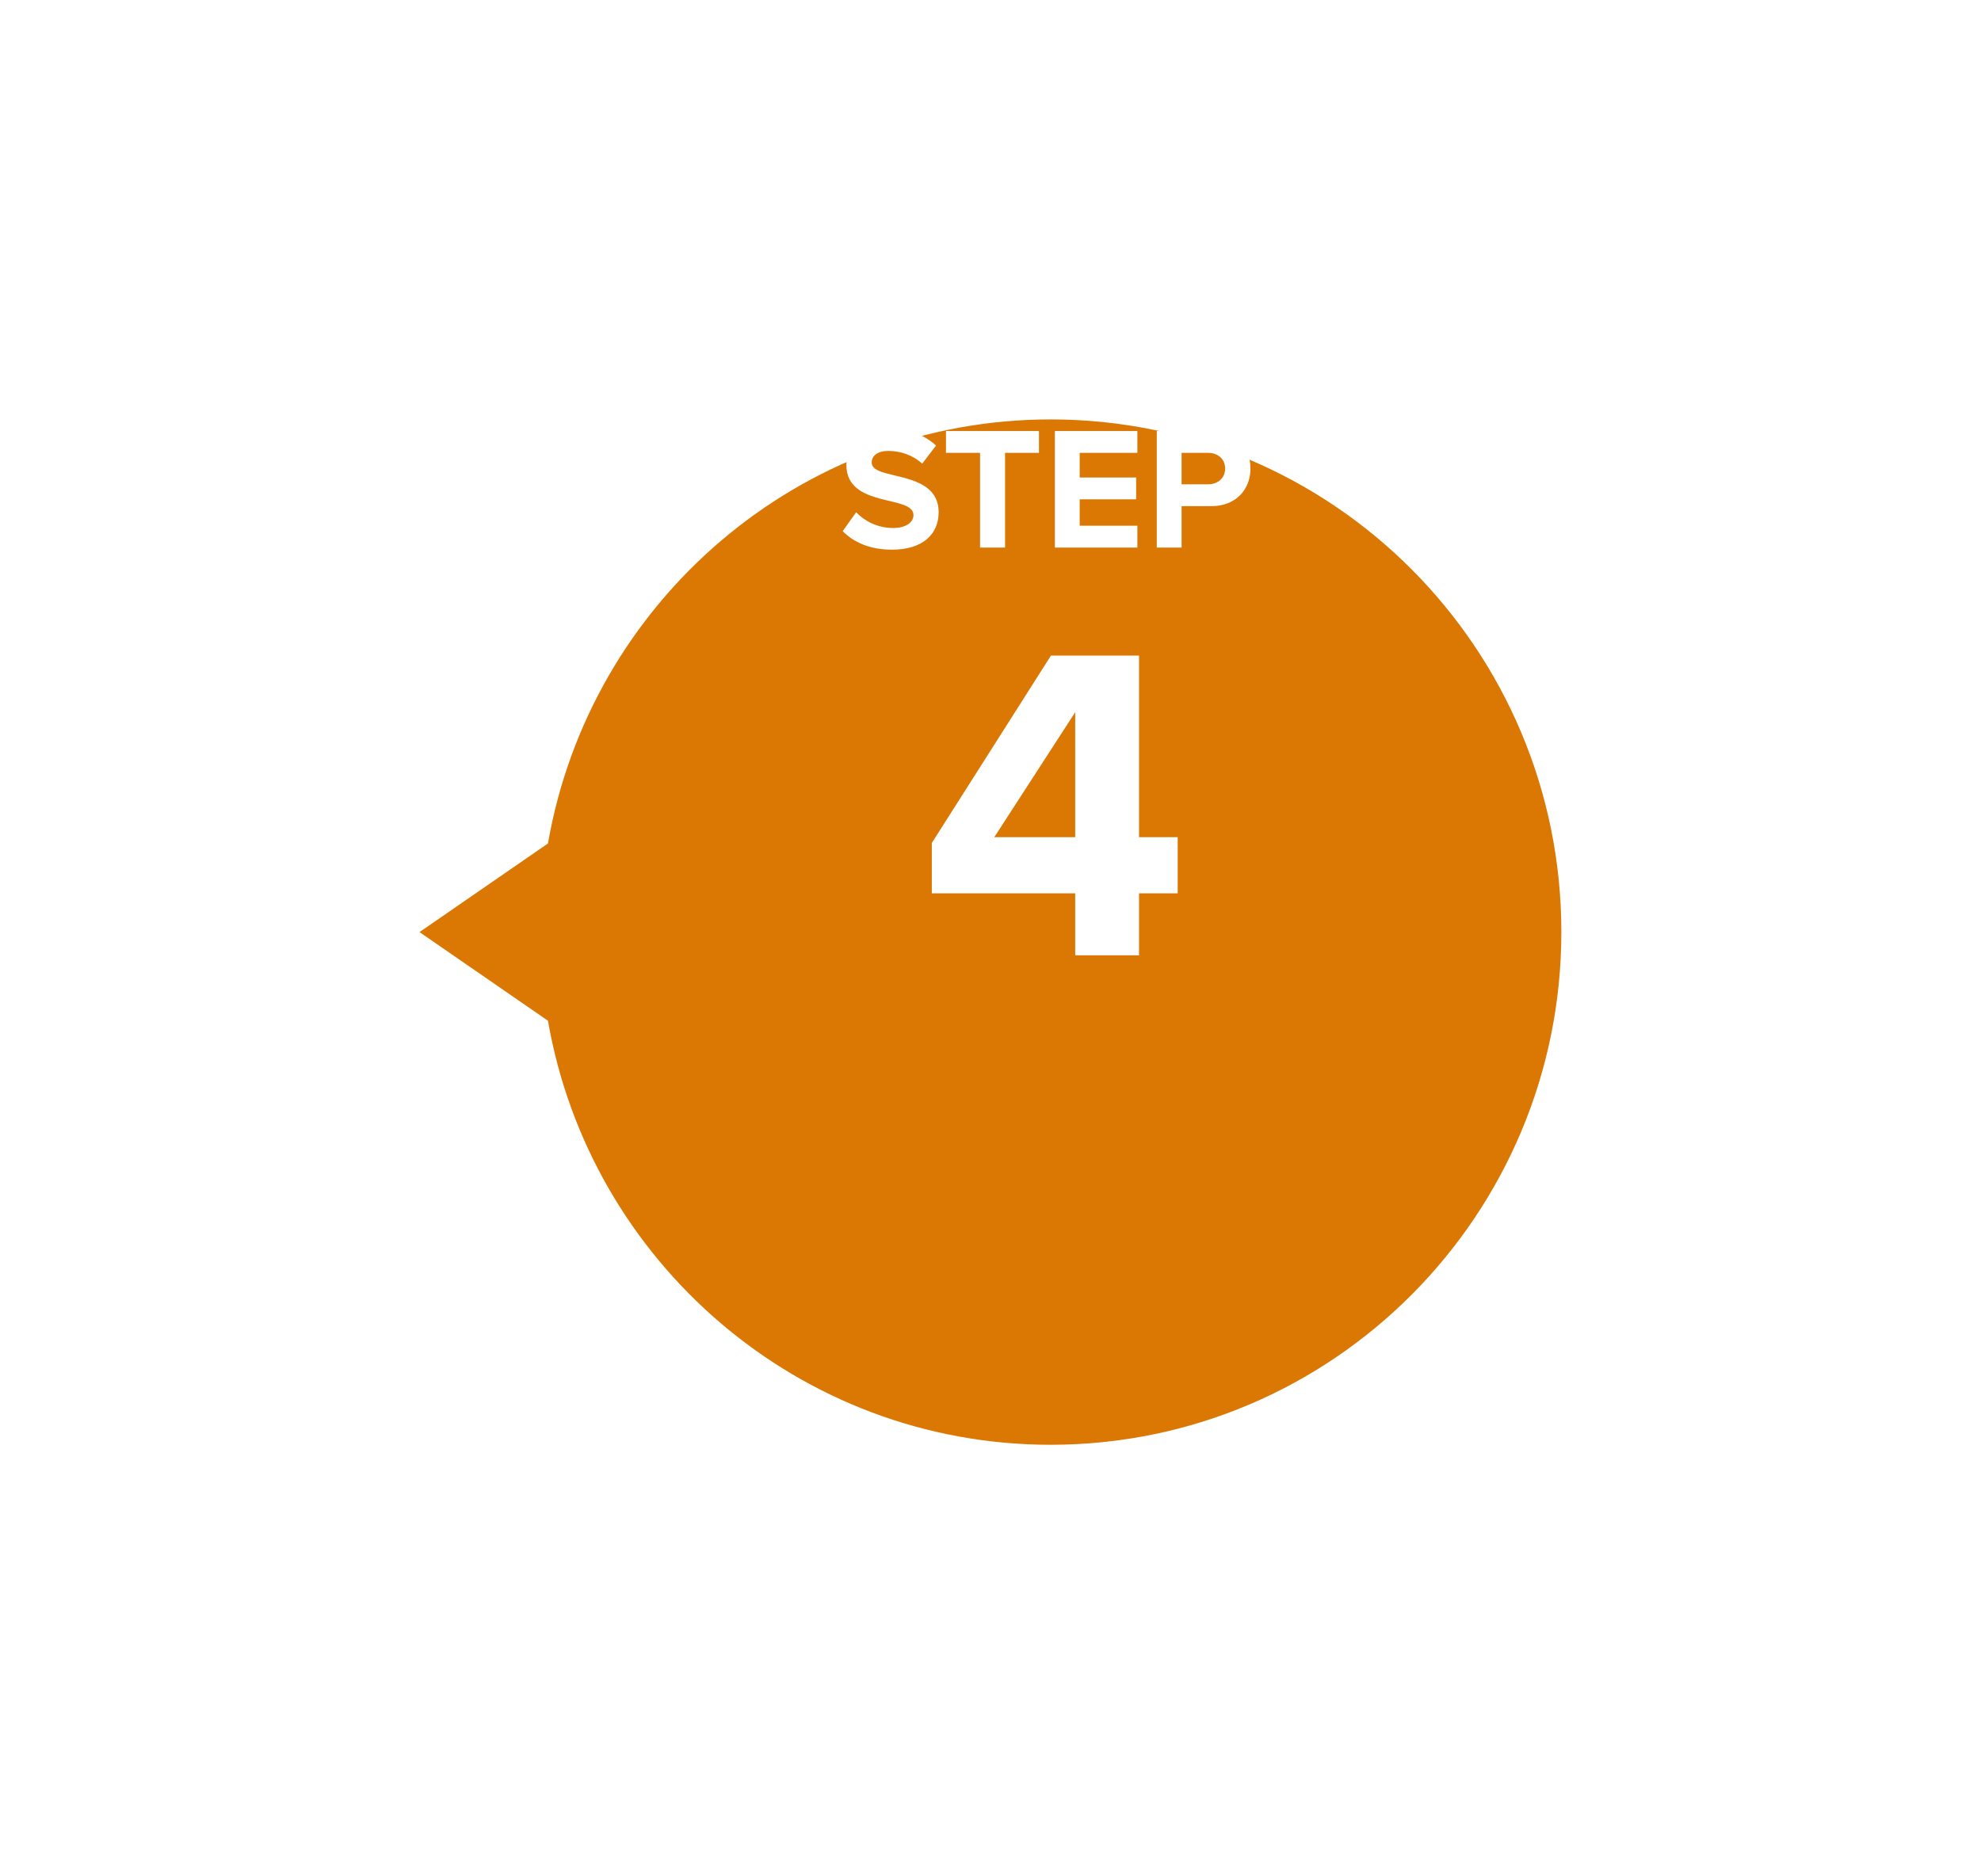 <svg xmlns="http://www.w3.org/2000/svg" width="170" height="161" viewBox="0 0 170 161" fill="none"><script xmlns="" id="eppiocemhmnlbhjplcgkofciiegomcon"/><script xmlns=""/><script xmlns=""/>
<g filter="url(#filter0_d_1_619)">
<path d="M133.988 59.995C133.988 35.698 114.372 16 90.175 16C68.557 16 50.617 31.721 47.023 52.398L35.999 60.005L47.023 67.613C50.617 88.29 68.557 104.011 90.175 104.011C114.372 104 133.988 84.302 133.988 59.995Z" fill="#DB7803"/>
</g>
<path d="M76.545 47.18C74.625 47.18 73.245 46.535 72.315 45.59L73.47 43.97C74.175 44.705 75.27 45.32 76.65 45.32C77.82 45.32 78.39 44.78 78.39 44.21C78.39 42.44 72.63 43.655 72.63 39.89C72.63 38.225 74.07 36.845 76.425 36.845C78.015 36.845 79.335 37.325 80.325 38.24L79.14 39.8C78.33 39.05 77.25 38.705 76.23 38.705C75.315 38.705 74.805 39.11 74.805 39.71C74.805 41.3 80.55 40.235 80.55 43.97C80.55 45.8 79.245 47.18 76.545 47.18ZM86.249 47H84.104V38.87H81.179V36.995H89.159V38.87H86.249V47ZM97.604 47H90.524V36.995H97.604V38.87H92.654V40.985H97.499V42.86H92.654V45.125H97.604V47ZM101.399 47H99.269V36.995H103.949C106.124 36.995 107.309 38.465 107.309 40.22C107.309 41.96 106.109 43.445 103.949 43.445H101.399V47ZM103.664 41.57C104.504 41.57 105.134 41.045 105.134 40.22C105.134 39.38 104.504 38.87 103.664 38.87H101.399V41.57H103.664Z" fill="white"/>
<path d="M97.746 82H92.269V76.677H79.964V72.357L90.186 56.273H97.746V71.856H101.063V76.677H97.746V82ZM92.269 71.856V61.133L85.326 71.856H92.269Z" fill="white"/>
<defs>
<filter id="filter0_d_1_619" x="-0.001" y="0" width="169.99" height="160.01" filterUnits="userSpaceOnUse" color-interpolation-filters="sRGB">
<feFlood flood-opacity="0" result="BackgroundImageFix"/>
<feColorMatrix in="SourceAlpha" type="matrix" values="0 0 0 0 0 0 0 0 0 0 0 0 0 0 0 0 0 0 127 0" result="hardAlpha"/>
<feMorphology radius="4" operator="erode" in="SourceAlpha" result="effect1_dropShadow_1_619"/>
<feOffset dy="20"/>
<feGaussianBlur stdDeviation="20"/>
<feComposite in2="hardAlpha" operator="out"/>
<feColorMatrix type="matrix" values="0 0 0 0 0.569 0 0 0 0 0.62 0 0 0 0 0.671 0 0 0 0.25 0"/>
<feBlend mode="normal" in2="BackgroundImageFix" result="effect1_dropShadow_1_619"/>
<feBlend mode="normal" in="SourceGraphic" in2="effect1_dropShadow_1_619" result="shape"/>
</filter>
</defs>
</svg>